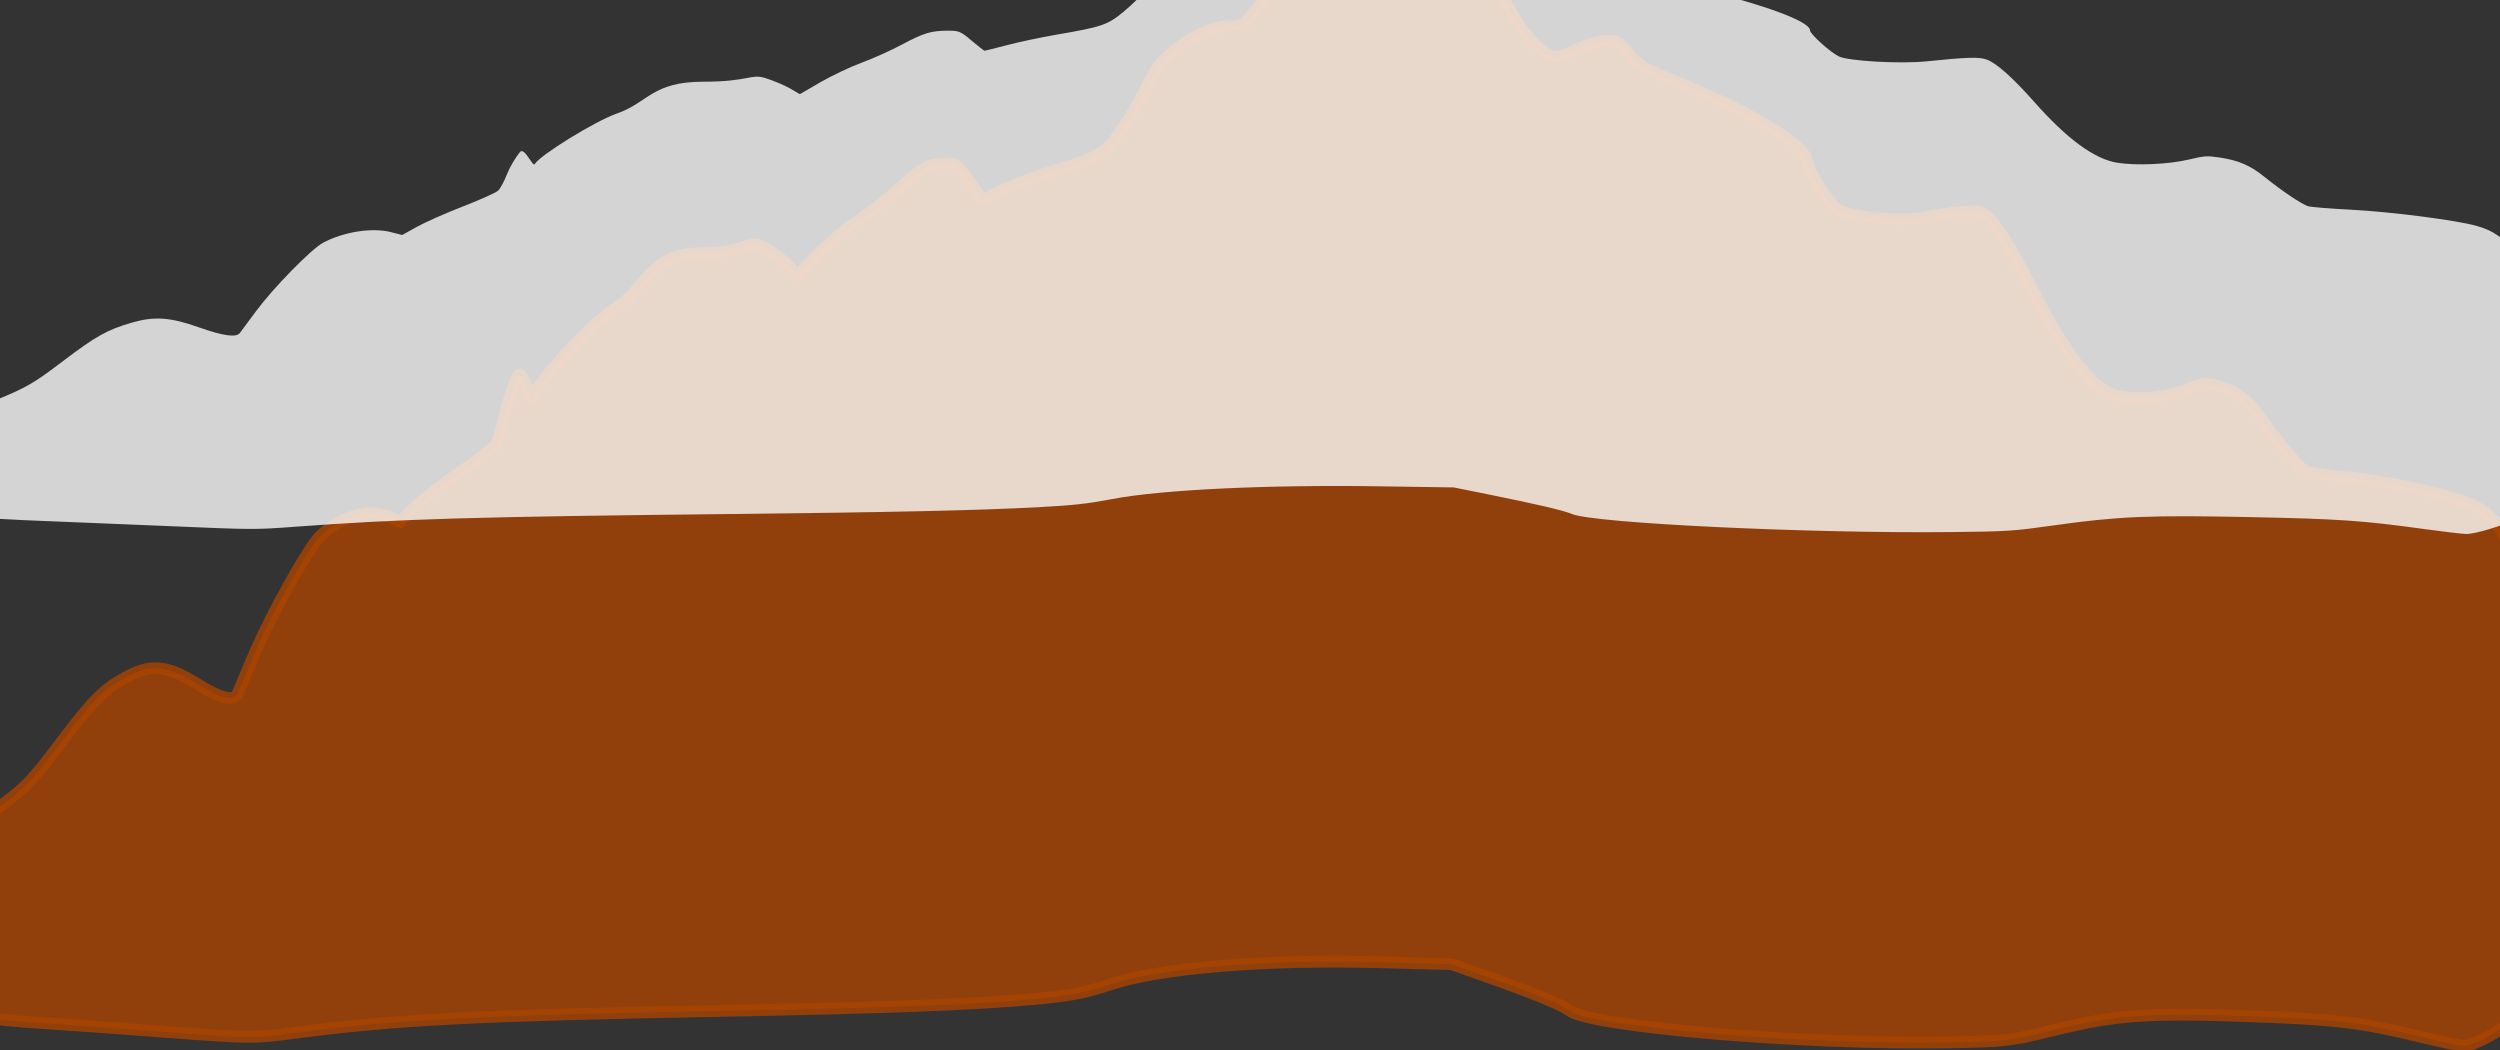 <?xml version="1.0" encoding="UTF-8" standalone="no"?>
<!-- Created with Inkscape (http://www.inkscape.org/) -->

<svg
   xmlns:dc="http://purl.org/dc/elements/1.1/"
   xmlns:cc="http://creativecommons.org/ns#"
   xmlns:rdf="http://www.w3.org/1999/02/22-rdf-syntax-ns#"
   xmlns:svg="http://www.w3.org/2000/svg"
   xmlns="http://www.w3.org/2000/svg"
   xmlns:sodipodi="http://sodipodi.sourceforge.net/DTD/sodipodi-0.dtd"
   xmlns:inkscape="http://www.inkscape.org/namespaces/inkscape"
   width="500mm"
   height="210mm"
   viewBox="0 0 1771.653 744.094"
   id="svg2"
   version="1.1"
   inkscape:version="0.91 r13725"
   sodipodi:docname="mountain1.svg">
  <rect x="0" y="0" width="1771.653" height="744.094" fill="#333333" stroke="none"/>
  <defs
     id="defs4" />
  <sodipodi:namedview
     id="base"
     pagecolor="#ffffff"
     bordercolor="#666666"
     borderopacity="1.0"
     inkscape:pageopacity="0.0"
     inkscape:pageshadow="2"
     inkscape:zoom="0.48140636"
     inkscape:cx="922.98044"
     inkscape:cy="397.71883"
     inkscape:document-units="px"
     inkscape:current-layer="layer1"
     showgrid="false"
     width="500mm"
     inkscape:window-width="1366"
     inkscape:window-height="705"
     inkscape:window-x="-8"
     inkscape:window-y="-8"
     inkscape:window-maximized="1" />
  <g
     inkscape:label="Layer 1"
     inkscape:groupmode="layer"
     id="layer1"
     transform="translate(0,-308.268)">
    <path
       style="opacity:0.786;fill:#aa4400;fill-opacity:1;stroke:#aa4400;stroke-width:8.309;stroke-miterlimit:4;stroke-dasharray:none;stroke-opacity:1"
       d="m 1716.379,1043.227 c -43.826,-10.573 -60.063,-12.534 -122.617,-14.81 -71.922,-2.616 -94.311,-0.993 -139.214,10.091 -29.838,7.365 -32.964,7.725 -73.742,8.477 -99.901,1.844 -252.592,-10.906 -268.365,-22.408 -6.293,-4.589 -24.634,-12.112 -59.898,-24.57 l -23.947,-8.46 -51.872,-1.374 c -80.398,-2.13 -155.088,4.091 -190.255,15.846 -17.465,5.838 -27.865,7.835 -52.877,10.152 -42.254,3.915 -103.317,6.27 -217.958,8.405 -180.556,3.363 -233.742,6.1 -308.723,15.883 -27.776,3.624 -29.412,3.608 -89.322,-0.903 -33.565,-2.527 -68.973,-5.081 -78.684,-5.676 -61.475,-3.763 -117.099,-12.177 -130.579,-19.754 -7.631,-4.289 -18.982,-18.727 -18.982,-24.144 0,-3.906 10.906,-15.606 23.866,-25.605 6.294,-4.856 24.197,-22.837 39.784,-39.958 15.587,-17.121 34.049,-35.246 41.027,-40.277 23.406,-16.876 28.094,-21.613 49.159,-49.669 23.049,-30.699 31.419,-38.885 48.706,-47.631 15.959,-8.075 27.296,-6.672 47.479,5.874 17.211,10.699 26.453,12.936 29.007,7.022 0.617,-1.428 5.807,-13.68 11.534,-27.226 12.291,-29.072 39.017,-76.911 47.353,-84.759 14.542,-13.692 34.874,-19.292 48.209,-13.279 l 7.921,3.572 10.475,-10.203 c 5.761,-5.612 20.409,-16.965 32.55,-25.23 12.141,-8.264 23.352,-17.071 24.913,-19.57 1.561,-2.499 4.361,-11.49 6.222,-19.98 1.861,-8.49 6.044,-21.109 9.296,-28.043 3.252,-6.934 9.128,19.203 10.519,14.921 3.558,-10.951 42.995,-53.55 57.994,-62.644 22.619,-13.713 24.966,-39.665 61.58,-39.665 32.685,0 33.414,-10.288 43.956,-4.444 5.896,3.268 13.774,9.092 17.505,12.942 l 6.785,7 14.558,-14.791 c 8.007,-8.135 21.162,-19.058 29.233,-24.273 8.071,-5.215 20.963,-15.382 28.65,-22.592 15.34,-14.391 20.696,-17.197 32.821,-17.197 7.57,0 8.646,0.81 16.56,12.463 4.655,6.855 8.765,12.463 9.132,12.463 0.368,0 7.577,-3.167 16.021,-7.037 8.444,-3.87 23.765,-9.567 34.048,-12.66 33.302,-10.016 36.997,-12.218 48.545,-28.923 5.693,-8.236 13.748,-22.13 17.9,-30.877 5.836,-12.296 9.994,-17.868 18.328,-24.566 14.622,-11.75 29.473,-18.45 40.954,-18.474 9.15,-0.02 9.678,-0.387 19.734,-13.733 16.804,-22.301 64.1,-56.914 77.768,-56.914 3.24,0 9.584,5.051 19.75,15.724 16.205,17.013 21.408,19.445 41.813,19.54 11.831,0.055 22.829,3.157 28.449,8.023 2.052,1.777 6.645,8.697 10.205,15.377 8.024,15.055 20.368,29.306 28.192,32.546 5.189,2.149 7.57,1.671 19.286,-3.871 14.068,-6.655 26.003,-8.075 31.342,-3.73 1.755,1.428 5.142,5.456 7.527,8.951 3.487,5.111 10.563,8.914 36.155,19.431 53.525,21.996 88.943,44.243 88.943,55.867 0,4.517 13.913,26.612 20.331,32.288 6.611,5.846 43.477,9.523 62.116,6.194 29.201,-5.214 37.555,-5.637 42.85,-2.168 6.935,4.544 18.483,22.574 33.374,52.106 23.595,46.793 43.045,71.714 59.38,76.083 13.715,3.668 36.325,1.831 50.504,-4.104 10.992,-4.601 12.849,-4.81 21.811,-2.448 13.419,3.536 21.718,9.867 31.935,24.361 11.732,16.643 26.248,33.747 30.634,36.094 1.978,1.059 15.684,3.016 30.459,4.35 28.811,2.601 75.672,13.238 89.388,20.291 11.773,6.053 17.653,13.32 30.717,37.957 l 11.658,21.986 0,66.879 0,66.879 7.27,6.383 7.27,6.383 0,26.982 c 0,19.013 -1.262,33.214 -4.274,48.081 -8.149,40.228 -19.259,75.135 -26.331,82.729 -6.644,7.134 -27.734,18.39 -34.08,18.189 -2.696,-0.086 -16.076,-2.851 -29.732,-6.146 z"
       id="path4324"
       inkscape:connector-curvature="0"
       sodipodi:nodetypes="sssssscssssssssssssssssssscsssssssssscsssssssssssssssssssscssssssssssssssscccccssscs" />
    <path
       style="opacity:0.786;fill:#ffffff;fill-opacity:1;stroke:none;stroke-width:8.309;stroke-miterlimit:4;stroke-dasharray:none;stroke-opacity:1"
       d="m 1717.981,683.181 c -43.826,-6.033 -60.063,-7.152 -122.617,-8.45 -71.922,-1.493 -94.311,-0.567 -139.214,5.758 -29.838,4.203 -32.964,4.408 -73.742,4.837 -99.901,1.052 -252.592,-6.223 -268.365,-12.786 -6.293,-2.618 -24.634,-6.911 -59.898,-14.02 l -23.947,-4.827 -51.873,-0.784 c -80.398,-1.215 -155.088,2.334 -190.255,9.042 -17.465,3.331 -27.865,4.47 -52.877,5.793 -42.254,2.234 -103.317,3.578 -217.958,4.796 -180.556,1.919 -233.742,3.48 -308.723,9.063 -27.776,2.068 -29.412,2.059 -89.322,-0.515 -33.565,-1.442 -68.973,-2.899 -78.684,-3.239 -61.475,-2.147 -117.099,-6.948 -130.579,-11.271 -7.631,-2.447 -18.982,-10.685 -18.982,-13.776 0,-2.229 10.906,-8.905 23.866,-14.61 6.294,-2.771 24.197,-13.031 39.784,-22.8 15.587,-9.769 34.049,-20.111 41.027,-22.982 23.406,-9.629 28.094,-12.332 49.159,-28.341 23.049,-17.517 31.419,-22.188 48.706,-27.178 15.959,-4.607 27.296,-3.807 47.479,3.352 17.211,6.105 26.453,7.381 29.007,4.007 0.617,-0.815 5.807,-7.806 11.534,-15.535 12.291,-16.588 39.017,-43.885 47.353,-48.363 14.542,-7.812 34.874,-11.008 48.209,-7.577 l 7.921,2.038 10.475,-5.822 c 5.761,-3.202 20.409,-9.68 32.55,-14.396 12.141,-4.716 23.352,-9.741 24.913,-11.167 1.561,-1.426 4.361,-6.556 6.222,-11.401 1.861,-4.844 6.044,-12.045 9.296,-16.001 3.252,-3.956 9.128,10.957 10.519,8.514 3.558,-6.249 42.995,-30.556 57.994,-35.744 22.619,-7.825 24.966,-22.632 61.58,-22.632 32.685,0 33.414,-5.87 43.956,-2.536 5.896,1.865 13.774,5.188 17.505,7.385 l 6.785,3.994 14.558,-8.44 c 8.007,-4.642 21.162,-10.874 29.233,-13.85 8.071,-2.976 20.963,-8.777 28.65,-12.891 15.34,-8.212 20.696,-9.813 32.821,-9.813 7.57,0 8.646,0.462 16.56,7.112 4.655,3.911 8.765,7.112 9.132,7.112 0.368,0 7.577,-1.807 16.021,-4.015 8.444,-2.208 23.765,-5.459 34.048,-7.224 33.301,-5.715 36.997,-6.972 48.545,-16.504 5.693,-4.699 13.748,-12.628 17.9,-17.618 5.836,-7.016 9.994,-10.195 18.328,-14.017 14.622,-6.705 29.473,-10.527 40.954,-10.541 9.15,-0.011 9.678,-0.221 19.734,-7.836 16.804,-12.725 64.1,-32.475 77.768,-32.475 3.24,0 9.584,2.882 19.75,8.972 16.205,9.708 21.408,11.095 41.813,11.15 11.831,0.032 22.829,1.801 28.449,4.578 2.052,1.014 6.645,4.962 10.205,8.774 8.024,8.59 20.368,16.722 28.192,18.571 5.189,1.226 7.57,0.954 19.286,-2.209 14.068,-3.797 26.003,-4.608 31.342,-2.128 1.755,0.815 5.142,3.113 7.527,5.107 3.487,2.916 10.563,5.086 36.155,11.087 53.525,12.551 88.943,25.245 88.943,31.877 0,2.578 13.913,15.184 20.331,18.423 6.611,3.336 43.477,5.434 62.116,3.534 29.201,-2.975 37.555,-3.216 42.85,-1.237 6.935,2.593 18.483,12.881 33.374,29.731 23.595,26.7 43.045,40.92 59.38,43.413 13.715,2.093 36.325,1.045 50.504,-2.342 10.992,-2.625 12.849,-2.744 21.811,-1.397 13.419,2.018 21.718,5.63 31.935,13.9 11.732,9.496 26.248,19.256 30.634,20.595 1.978,0.604 15.684,1.721 30.459,2.482 28.811,1.484 75.672,7.554 89.388,11.578 11.773,3.454 17.653,7.6 30.717,21.658 l 11.658,12.545 0,38.161 0,38.161 7.27,3.642 7.27,3.642 0,15.396 c 0,10.849 -1.262,18.952 -4.274,27.435 -8.149,22.954 -19.259,42.872 -26.331,47.205 -6.644,4.071 -27.734,10.493 -34.08,10.378 -2.696,-0.049 -16.076,-1.627 -29.732,-3.507 z"
       id="path4324-1"
       inkscape:connector-curvature="0"
       sodipodi:nodetypes="sssssscssssssssssssssssssscsssssssssscsssssssssssssssssssscssssssssssssssscccccssscs" />
  </g>
</svg>
